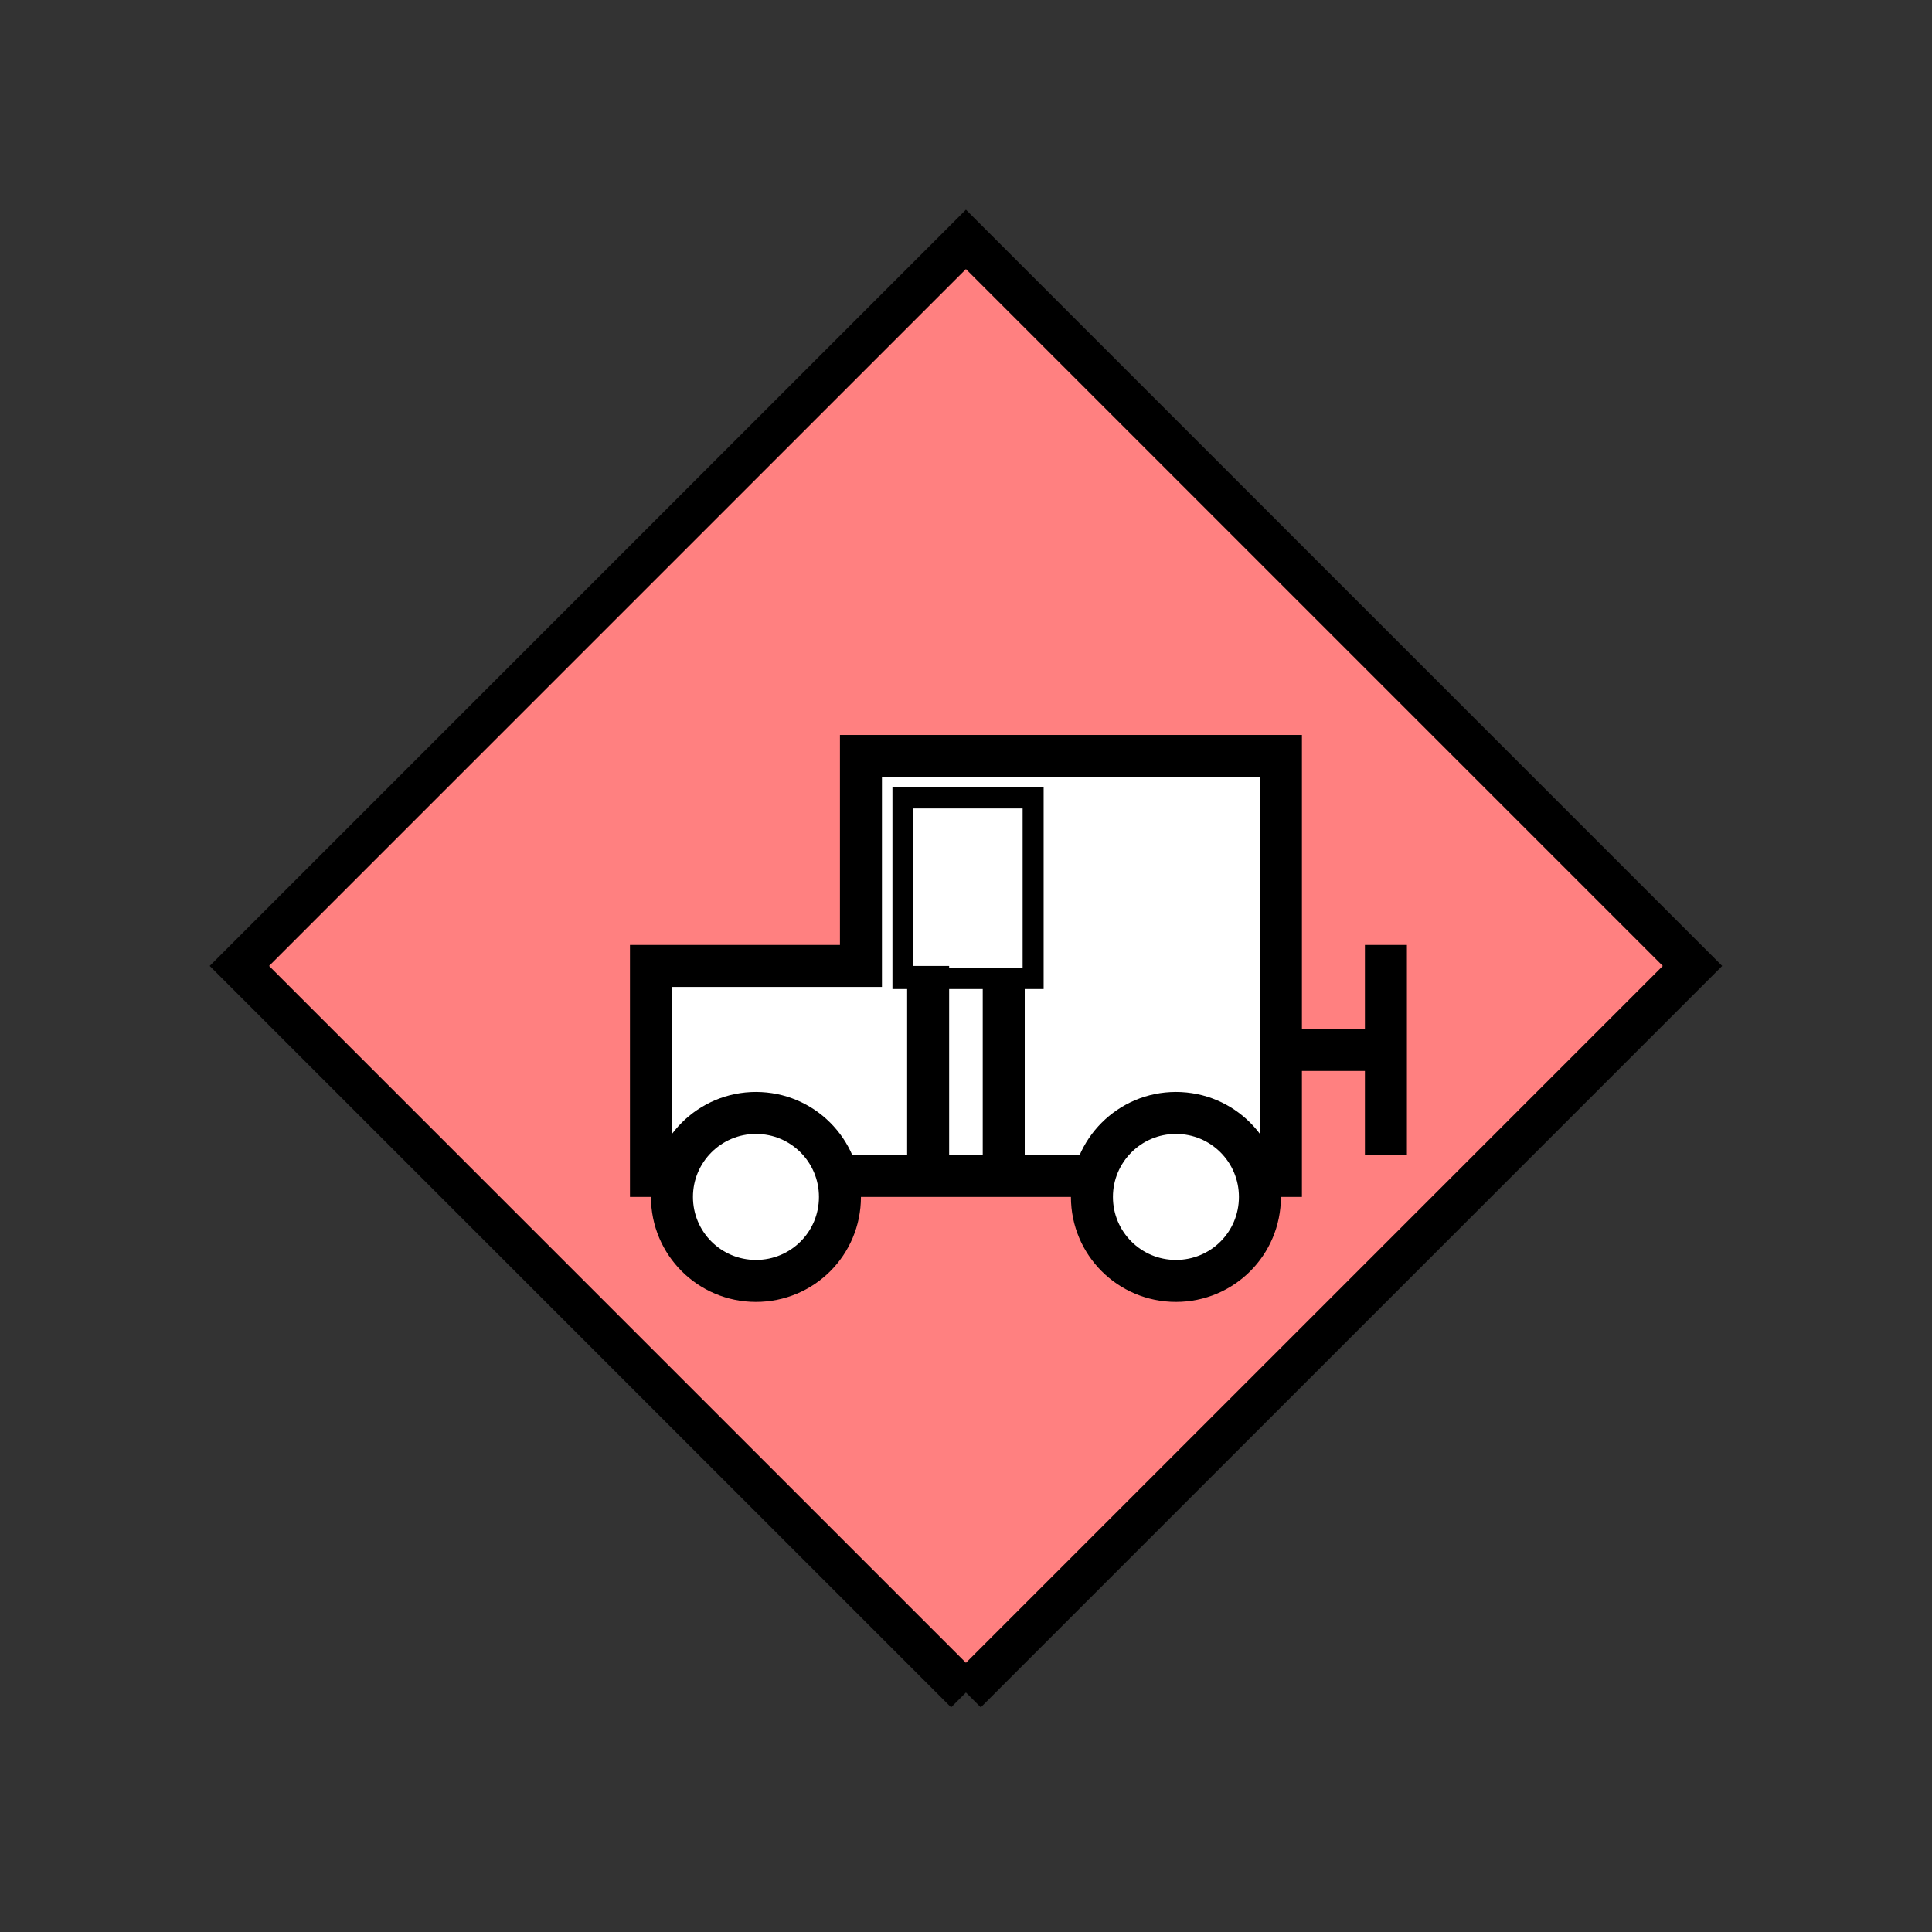 <?xml version="1.0" encoding="UTF-8" standalone="no"?>
<svg
   xmlns:dc="http://purl.org/dc/elements/1.1/"
   xmlns:cc="http://creativecommons.org/ns#"
   xmlns:rdf="http://www.w3.org/1999/02/22-rdf-syntax-ns#"
   xmlns:svg="http://www.w3.org/2000/svg"
   xmlns="http://www.w3.org/2000/svg"
   id="svg31"
   height="116.73mm"
   width="116.73mm"
   version="1.0">
  <rect width="100%" height="100%" fill="#333333" stroke="none"/>
  <defs
     id="defs3">
    <pattern
       y="0"
       x="0"
       height="6"
       width="6"
       patternUnits="userSpaceOnUse"
       id="EMFhbasepattern" />
  </defs>
  <path
     id="path5"
     d="  M 220.578,386.492   L 220.578,386.492   L 386.492,220.578   L 220.578,54.665   L 54.665,220.578   L 220.578,386.492   z "
     style="fill:#ff8080;fill-rule:evenodd;fill-opacity:1;stroke:none;" />
  <path
     id="path7"
     d="  M 220.578,386.492   L 220.578,386.492   L 386.492,220.578   L 220.578,54.665   L 54.665,220.578   L 220.578,386.492  "
     style="fill:none;stroke:#000000;stroke-width:9.59px;stroke-linecap:butt;stroke-linejoin:miter;stroke-miterlimit:10;stroke-dasharray:none;stroke-opacity:1;" />
  <path
     id="path9"
     d="  M 292.506,239.759   L 316.482,239.759  "
     style="fill:none;stroke:#000000;stroke-width:9.59px;stroke-linecap:butt;stroke-linejoin:miter;stroke-miterlimit:10;stroke-dasharray:none;stroke-opacity:1;" />
  <path
     id="path11"
     d="  M 316.482,263.735   L 316.482,215.783  "
     style="fill:none;stroke:#000000;stroke-width:9.59px;stroke-linecap:butt;stroke-linejoin:miter;stroke-miterlimit:10;stroke-dasharray:none;stroke-opacity:1;" />
  <path
     id="path13"
     d="  M 148.651,268.53   L 148.651,268.53   L 148.651,220.578   L 196.602,220.578   L 196.602,172.626   L 292.506,172.626   L 292.506,268.53   z "
     style="fill:#ffffff;fill-rule:evenodd;fill-opacity:1;stroke:none;" />
  <path
     id="path15"
     d="  M 148.651,268.53   L 148.651,268.53   L 148.651,220.578   L 196.602,220.578   L 196.602,172.626   L 292.506,172.626   L 292.506,268.53   z "
     style="fill:none;stroke:#000000;stroke-width:9.59px;stroke-linecap:butt;stroke-linejoin:miter;stroke-miterlimit:10;stroke-dasharray:none;stroke-opacity:1;" />
  <path
     id="path17"
     d="  M 287.711,273.325   C 287.711,283.955 279.159,292.506 268.53,292.506   C 257.941,292.506 249.349,283.955 249.349,273.325   C 249.349,262.736 257.941,254.145 268.53,254.145   C 279.159,254.145 287.711,262.736 287.711,273.325   z "
     style="fill:#ffffff;fill-rule:evenodd;fill-opacity:1;stroke:none;" />
  <path
     id="path19"
     d="  M 287.711,273.325   C 287.711,283.955 279.159,292.506 268.53,292.506   C 257.941,292.506 249.349,283.955 249.349,273.325   C 249.349,262.736 257.941,254.145 268.53,254.145   C 279.159,254.145 287.711,262.736 287.711,273.325  "
     style="fill:none;stroke:#000000;stroke-width:9.59px;stroke-linecap:butt;stroke-linejoin:miter;stroke-miterlimit:10;stroke-dasharray:none;stroke-opacity:1;" />
  <path
     id="path21"
     d="  M 191.807,273.325   C 191.807,283.955 183.256,292.506 172.626,292.506   C 162.037,292.506 153.446,283.955 153.446,273.325   C 153.446,262.736 162.037,254.145 172.626,254.145   C 183.256,254.145 191.807,262.736 191.807,273.325   z "
     style="fill:#ffffff;fill-rule:evenodd;fill-opacity:1;stroke:none;" />
  <path
     id="path23"
     d="  M 191.807,273.325   C 191.807,283.955 183.256,292.506 172.626,292.506   C 162.037,292.506 153.446,283.955 153.446,273.325   C 153.446,262.736 162.037,254.145 172.626,254.145   C 183.256,254.145 191.807,262.736 191.807,273.325  "
     style="fill:none;stroke:#000000;stroke-width:9.59px;stroke-linecap:butt;stroke-linejoin:miter;stroke-miterlimit:10;stroke-dasharray:none;stroke-opacity:1;" />
  <path
     id="path25"
     d="  M 206.193,182.217   L 235.923,182.217   L 235.923,223.455   L 206.193,223.455   z "
     style="fill:none;stroke:#000000;stroke-width:4.795px;stroke-linecap:butt;stroke-linejoin:miter;stroke-miterlimit:10;stroke-dasharray:none;stroke-opacity:1;" />
  <path
     id="path27"
     d="  M 211.947,220.578   L 211.947,265.653  "
     style="fill:none;stroke:#000000;stroke-width:9.59px;stroke-linecap:butt;stroke-linejoin:miter;stroke-miterlimit:10;stroke-dasharray:none;stroke-opacity:1;" />
  <path
     id="path29"
     d="  M 229.21,221.537   L 229.21,266.612  "
     style="fill:none;stroke:#000000;stroke-width:9.59px;stroke-linecap:butt;stroke-linejoin:miter;stroke-miterlimit:10;stroke-dasharray:none;stroke-opacity:1;" />
</svg>

